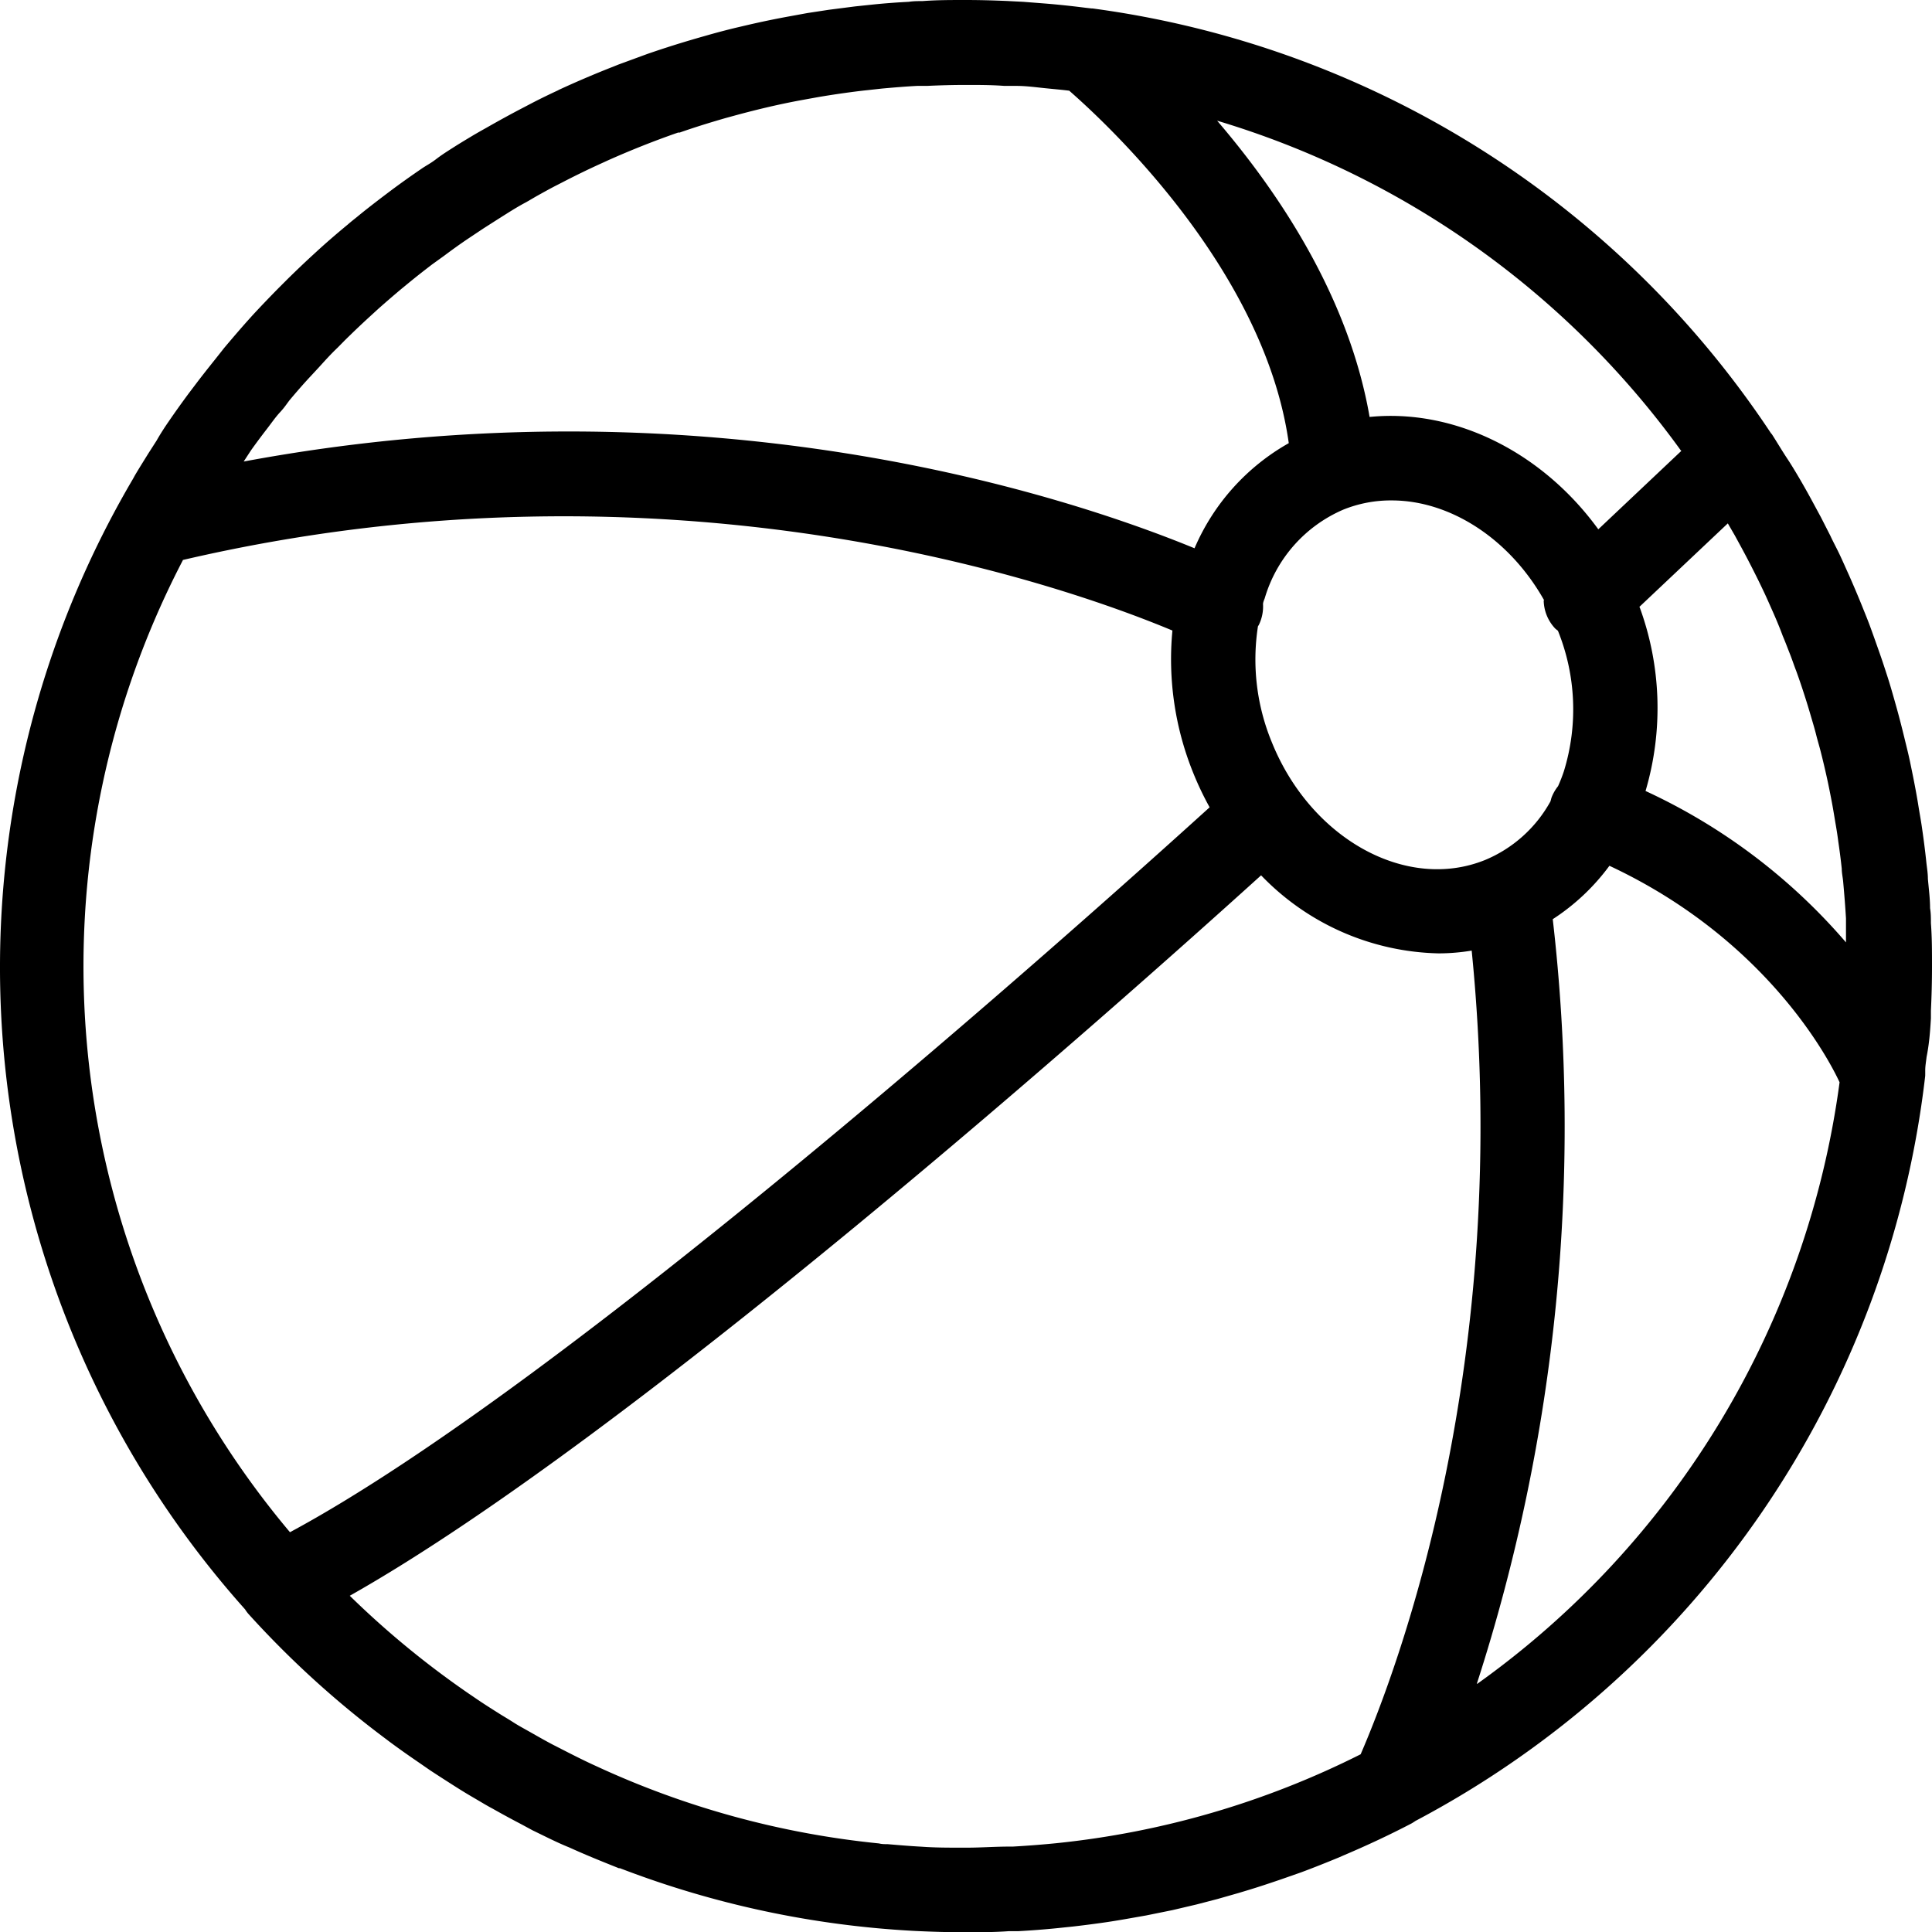 <?xml version="1.0" encoding="UTF-8" standalone="no"?>
<svg
   xmlns:dc="http://purl.org/dc/elements/1.1/"
   xmlns:cc="http://creativecommons.org/ns#"
   xmlns:rdf="http://www.w3.org/1999/02/22-rdf-syntax-ns#"
   xmlns:svg="http://www.w3.org/2000/svg"
   xmlns="http://www.w3.org/2000/svg"
   xmlns:sodipodi="http://sodipodi.sourceforge.net/DTD/sodipodi-0.dtd"
   xmlns:inkscape="http://www.inkscape.org/namespaces/inkscape"
   viewBox="0 0 159.91 159.93"
   version="1.1"
   id="svg5"
   sodipodi:docname="Beach ball.svg"
   width="159.91"
   height="159.93"
   inkscape:version="1.0.2 (e86c870879, 2021-01-15, custom)">
  <g
     id="Layer_10"
     data-name="Layer 10"
     transform="translate(-151.38,-149.8)">
    <path
       class="cls-1"
       d="m 311.2,234.08 v -0.64 c 0.06,-1.23 0.09,-2.44 0.09,-3.64 v 0 0 -0.07 c 0,-1.18 0,-2.35 -0.09,-3.52 0,-0.41 0,-0.82 -0.07,-1.24 0,-0.81 -0.11,-1.62 -0.18,-2.43 0,-0.43 -0.07,-0.86 -0.12,-1.29 -0.11,-1.07 -0.25,-2.14 -0.41,-3.21 -0.08,-0.52 -0.17,-1 -0.26,-1.57 -0.09,-0.57 -0.21,-1.23 -0.33,-1.85 -0.12,-0.62 -0.23,-1.15 -0.35,-1.73 -0.12,-0.58 -0.26,-1.14 -0.4,-1.71 -0.22,-0.91 -0.45,-1.83 -0.7,-2.73 -0.17,-0.61 -0.34,-1.21 -0.52,-1.82 -0.18,-0.61 -0.37,-1.18 -0.56,-1.76 -0.19,-0.58 -0.34,-1 -0.52,-1.51 -0.18,-0.51 -0.41,-1.16 -0.62,-1.73 -0.21,-0.57 -0.42,-1.07 -0.63,-1.6 -0.35,-0.87 -0.72,-1.74 -1.1,-2.6 -0.26,-0.57 -0.51,-1.15 -0.78,-1.72 -0.27,-0.57 -0.51,-1 -0.77,-1.56 l -0.79,-1.55 -0.8,-1.48 q -0.49,-0.9 -1,-1.77 c -0.32,-0.54 -0.64,-1.08 -1,-1.62 -0.36,-0.54 -0.83,-1.33 -1.26,-2 l -0.06,-0.06 A 80.1,80.1 0 0 0 241.81,150.5 h -0.08 l -0.52,-0.06 c -1.11,-0.14 -2.22,-0.26 -3.34,-0.35 l -1.8,-0.14 -1.36,-0.07 c -1.15,-0.05 -2.28,-0.08 -3.4,-0.08 h -0.09 c -1.17,0 -2.33,0 -3.49,0.09 -0.38,0 -0.75,0 -1.13,0.06 q -1.41,0.07 -2.82,0.21 l -1.62,0.17 -2.18,0.28 -1.77,0.27 -1.42,0.26 c -1.22,0.22 -2.42,0.47 -3.62,0.75 l -0.77,0.18 c -0.76,0.18 -1.52,0.38 -2.27,0.59 l -0.49,0.14 c -1.59,0.45 -3.17,0.94 -4.72,1.48 v 0 l -2.37,0.87 -0.37,0.15 q -2.3,0.9 -4.53,1.93 l -0.11,0.06 c -0.69,0.32 -1.37,0.65 -2.05,1 l -0.84,0.44 c -1,0.52 -2,1.07 -3,1.64 -0.41,0.23 -0.82,0.46 -1.22,0.7 -0.4,0.24 -1,0.6 -1.47,0.9 -0.47,0.3 -1,0.63 -1.48,1 -0.48,0.37 -0.83,0.53 -1.23,0.81 -0.85,0.58 -1.68,1.17 -2.5,1.78 l -0.86,0.65 c -0.65,0.5 -1.3,1 -1.94,1.53 -0.26,0.21 -0.53,0.42 -0.78,0.64 -0.86,0.71 -1.71,1.44 -2.53,2.19 l -0.37,0.34 c -0.73,0.67 -1.44,1.35 -2.15,2.05 l -0.65,0.65 c -0.74,0.75 -1.48,1.52 -2.2,2.3 l -0.18,0.2 c -0.73,0.81 -1.44,1.64 -2.14,2.47 l -0.79,1 c -0.45,0.56 -0.9,1.13 -1.34,1.7 l -0.81,1.07 c -0.57,0.77 -1.13,1.55 -1.67,2.34 -0.36,0.52 -0.7,1.05 -1,1.58 l -0.68,1.06 c -0.37,0.6 -0.75,1.2 -1.11,1.81 l -0.16,0.29 a 79.75,79.75 0 0 0 9.27,93.57 3.18,3.18 0 0 0 0.27,0.37 79.15,79.15 0 0 0 11.44,10.4 l 0.17,0.13 c 0.83,0.62 1.67,1.21 2.52,1.79 l 0.94,0.65 c 0.67,0.44 1.34,0.87 2,1.29 0.66,0.42 1.09,0.68 1.64,1 0.55,0.32 1,0.6 1.53,0.88 0.76,0.43 1.53,0.85 2.3,1.25 l 1,0.54 c 1,0.48 2,1 3,1.4 l 0.56,0.25 c 1.17,0.52 2.37,1 3.57,1.48 h 0.09 a 79.61,79.61 0 0 0 24.37,5.19 v 0 c 1.4,0.07 2.8,0.11 4.21,0.11 v 0 c 1.21,0 2.42,0 3.63,-0.09 h 0.79 c 1.07,-0.06 2.15,-0.14 3.22,-0.25 l 1.25,-0.13 c 0.79,-0.09 1.57,-0.19 2.36,-0.3 0.79,-0.11 1.39,-0.21 2.08,-0.33 l 1.65,-0.29 2.17,-0.44 2,-0.47 1.73,-0.45 1.75,-0.5 c 0.67,-0.2 1.33,-0.4 2,-0.62 0.67,-0.22 1.45,-0.48 2.18,-0.74 l 1,-0.35 c 1.05,-0.39 2.1,-0.81 3.14,-1.24 l 0.34,-0.15 c 1.91,-0.81 3.8,-1.69 5.64,-2.65 a 3.7,3.7 0 0 0 0.33,-0.21 80.17,80.17 0 0 0 42.2,-61.69 0.44,0.44 0 0 1 0,-0.1 v -0.34 c 0,-0.37 0.07,-0.73 0.11,-1.1 0.22,-1.09 0.3,-2.16 0.36,-3.21 z M 264,295 a 72.45,72.45 0 0 1 -25.19,7.36 v 0 c -1.19,0.12 -2.38,0.21 -3.59,0.28 h -0.29 c -1.18,0 -2.36,0.09 -3.55,0.09 H 231 c -1.12,0 -2.23,0 -3.33,-0.08 -0.94,-0.05 -1.88,-0.13 -2.82,-0.21 -0.24,0 -0.48,0 -0.71,-0.06 A 72.93,72.93 0 0 1 200.77,296 l -0.35,-0.16 c -0.82,-0.38 -1.63,-0.79 -2.43,-1.2 l -0.88,-0.45 c -0.61,-0.32 -1.2,-0.66 -1.8,-1 -0.6,-0.34 -1,-0.55 -1.45,-0.84 -0.45,-0.29 -0.77,-0.47 -1.15,-0.71 -0.68,-0.43 -1.35,-0.85 -2,-1.3 l -0.5,-0.34 a 74.07,74.07 0 0 1 -9.88,-8.12 c 23.54,-13.29 63.44,-48.78 75.43,-59.63 a 21,21 0 0 0 14.7,6.46 16.77,16.77 0 0 0 2.73,-0.23 c 3.42,34.1 -6.12,59.42 -9.19,66.52 z M 172.15,187.08 c 0.42,-0.59 0.86,-1.18 1.3,-1.75 0.44,-0.57 0.73,-1 1.11,-1.41 0.38,-0.41 0.52,-0.65 0.79,-1 0.57,-0.68 1.16,-1.36 1.76,-2 l 0.64,-0.69 c 0.51,-0.56 1,-1.11 1.58,-1.66 l 0.58,-0.59 c 0.67,-0.66 1.35,-1.31 2.05,-1.95 l 0.71,-0.65 c 0.63,-0.56 1.27,-1.11 1.91,-1.65 l 0.78,-0.64 c 0.59,-0.48 1.18,-0.94 1.78,-1.4 l 1,-0.72 c 0.67,-0.5 1.36,-1 2.05,-1.46 l 1.2,-0.8 1.19,-0.76 c 0.78,-0.49 1.56,-1 2.36,-1.42 l 0.86,-0.5 c 0.56,-0.31 1.11,-0.62 1.68,-0.91 l 0.45,-0.23 c 1.1,-0.57 2.21,-1.11 3.34,-1.62 l 0.37,-0.17 q 2.88,-1.29 5.87,-2.33 h 0.13 c 1.25,-0.44 2.52,-0.83 3.8,-1.2 l 0.44,-0.12 c 1.92,-0.53 3.86,-1 5.82,-1.36 l 1.38,-0.25 c 0.7,-0.12 1.41,-0.23 2.12,-0.33 0.71,-0.1 1.33,-0.18 2,-0.25 l 1.18,-0.13 c 1,-0.09 1.94,-0.17 2.91,-0.22 h 0.81 c 1.07,-0.05 2.15,-0.08 3.23,-0.08 h 0.05 c 1,0 2.09,0 3.13,0.08 h 1 c 0.8,0 1.59,0.11 2.37,0.19 0.78,0.08 1.29,0.12 1.94,0.2 h 0.05 c 3.57,3.12 16.21,15.08 18.18,29.18 a 18.23,18.23 0 0 0 -7.8,8.7 c -10.32,-4.24 -40.34,-14.32 -78.7,-7.18 z m 107,12.41 a 3.48,3.48 0 0 0 0.94,2.32 c 0.08,0.08 0.16,0.13 0.24,0.2 a 17.37,17.37 0 0 1 0.49,11.63 13.06,13.06 0 0 1 -0.48,1.23 3.58,3.58 0 0 0 -0.52,0.89 c -0.05,0.12 -0.07,0.25 -0.11,0.37 a 11,11 0 0 1 -5.41,4.85 v 0 c -6.5,2.63 -14.42,-1.74 -17.65,-9.74 a 17.94,17.94 0 0 1 -1.15,-9.6 l 0.07,-0.11 a 3.48,3.48 0 0 0 0.35,-1.72 c 0,-0.16 0.08,-0.33 0.14,-0.49 a 11.52,11.52 0 0 1 6.51,-7.34 10.48,10.48 0 0 1 4,-0.76 c 4.82,0 9.74,3.15 12.62,8.27 z m 7.9,0.56 7.34,-6.93 0.58,1 c 0.31,0.57 0.62,1.13 0.92,1.7 0.3,0.57 0.57,1.1 0.85,1.66 0.28,0.56 0.43,0.88 0.64,1.32 0.21,0.44 0.49,1.08 0.73,1.62 0.24,0.54 0.56,1.29 0.82,2 0.21,0.49 0.4,1 0.59,1.48 0.19,0.48 0.36,1 0.53,1.43 0.28,0.77 0.54,1.55 0.79,2.34 0.15,0.47 0.29,0.94 0.43,1.42 0.14,0.48 0.3,1 0.43,1.52 0.13,0.52 0.26,0.93 0.38,1.41 0.21,0.82 0.4,1.64 0.58,2.47 0.1,0.47 0.19,0.93 0.28,1.39 0.13,0.66 0.24,1.33 0.35,2 0.09,0.51 0.17,1 0.24,1.55 0.11,0.75 0.21,1.51 0.29,2.27 0,0.37 0.09,0.74 0.12,1.11 0.09,1 0.17,2 0.23,3 v 0.77 c 0,0.41 0,0.82 0,1.22 a 48.85,48.85 0 0 0 -16.59,-12.53 24.26,24.26 0 0 0 -0.49,-15.22 z m 3.46,-12.9 -6.84,6.46 c -4.66,-6.41 -11.9,-10 -18.93,-9.3 -1.71,-9.88 -7.45,-18.49 -12.62,-24.52 a 73.25,73.25 0 0 1 38.43,27.36 z m -124,9 c 40.42,-9.42 73,2.11 81.91,5.84 a 25.06,25.06 0 0 0 1.75,11.85 25.4,25.4 0 0 0 1.33,2.78 c -11.46,10.39 -53.34,47.76 -76.12,60 a 72.75,72.75 0 0 1 -8.87,-80.44 z m 107.11,93 a 149.89,149.89 0 0 0 6.28,-63.27 17.9,17.9 0 0 0 4.69,-4.42 c 13.5,6.31 18.54,16.81 19.05,17.92 a 73.06,73.06 0 0 1 -29.99,49.79 z"
       id="path2" />
  </g>
</svg>
